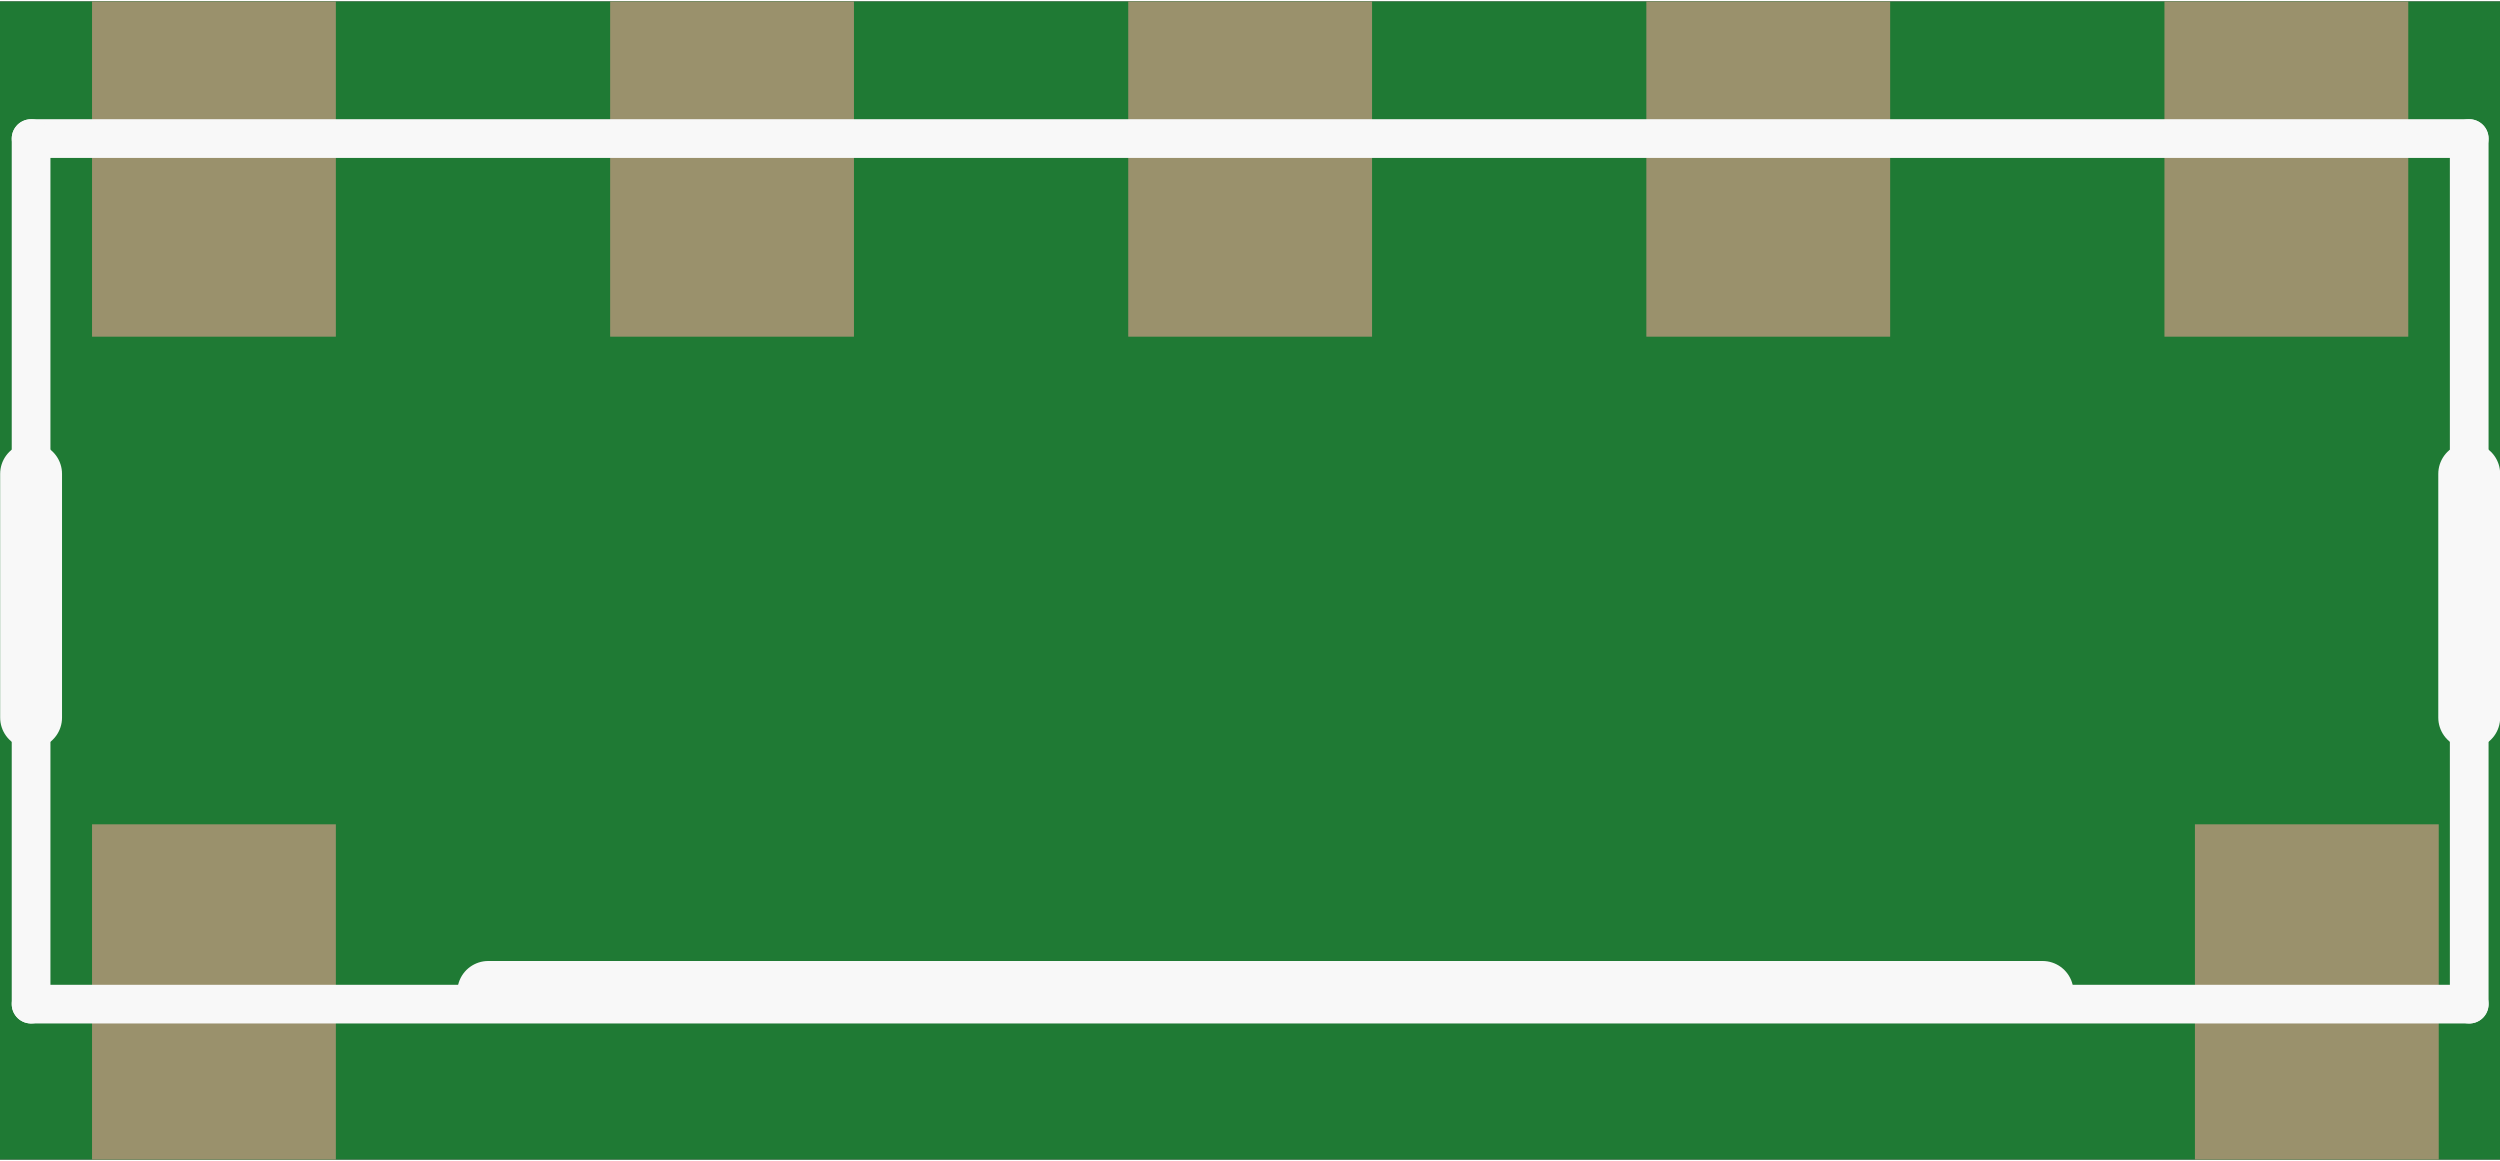 <?xml version='1.0' encoding='UTF-8' standalone='no'?>
<!-- Created with Fritzing (http://www.fritzing.org/) -->
<svg xmlns:svg='http://www.w3.org/2000/svg' xmlns='http://www.w3.org/2000/svg' version='1.2' baseProfile='tiny' x='0in' y='0in' width='0.323in' height='0.15in' viewBox='0 0 8.203 3.8' >
<rect x="0" y="0" width="8.203" height="3.8" fill="#333333" stroke="none"/>
<g id='breadboard'>
<path fill='#1F7A34' stroke='none' stroke-width='0' d='M0,0l8.203,0 0,3.8 -8.203,0 0,-3.8z
'/>
<rect id='connector0pad' connectorname='1' x='7.102' y='-2.22045e-16' width='0.8' height='1.1' stroke='none' stroke-width='0' fill='#9A916C' stroke-linecap='round'/>
<rect id='connector1pad' connectorname='2' x='5.402' y='-2.22045e-16' width='0.8' height='1.1' stroke='none' stroke-width='0' fill='#9A916C' stroke-linecap='round'/>
<rect id='connector2pad' connectorname='3' x='3.702' y='-2.22045e-16' width='0.8' height='1.1' stroke='none' stroke-width='0' fill='#9A916C' stroke-linecap='round'/>
<rect id='connector3pad' connectorname='4' x='2.002' y='-2.22045e-16' width='0.8' height='1.1' stroke='none' stroke-width='0' fill='#9A916C' stroke-linecap='round'/>
<rect id='connector4pad' connectorname='5' x='0.302' y='-2.22045e-16' width='0.8' height='1.1' stroke='none' stroke-width='0' fill='#9A916C' stroke-linecap='round'/>
<rect id='connector5pad' connectorname='P$1' x='0.302' y='2.7' width='0.8' height='1.1' stroke='none' stroke-width='0' fill='#9A916C' stroke-linecap='round'/>
<rect id='connector6pad' connectorname='P$2' x='7.202' y='2.7' width='0.8' height='1.1' stroke='none' stroke-width='0' fill='#9A916C' stroke-linecap='round'/>
<line x1='8.102' y1='0.45' x2='0.102' y2='0.45' stroke='#f8f8f8' stroke-width='0.127' stroke-linecap='round'/>
<line x1='0.102' y1='0.45' x2='0.102' y2='3.29' stroke='#f8f8f8' stroke-width='0.127' stroke-linecap='round'/>
<line x1='0.102' y1='3.29' x2='8.102' y2='3.29' stroke='#f8f8f8' stroke-width='0.127' stroke-linecap='round'/>
<line x1='8.102' y1='3.29' x2='8.102' y2='0.45' stroke='#f8f8f8' stroke-width='0.127' stroke-linecap='round'/>
<line x1='0.102' y1='1.55' x2='0.102' y2='2.35' stroke='#f8f8f8' stroke-width='0.203' stroke-linecap='round'/>
<line x1='8.102' y1='1.55' x2='8.102' y2='2.35' stroke='#f8f8f8' stroke-width='0.203' stroke-linecap='round'/>
<line x1='1.602' y1='3.25' x2='6.702' y2='3.25' stroke='#f8f8f8' stroke-width='0.203' stroke-linecap='round'/>
</g>
</svg>